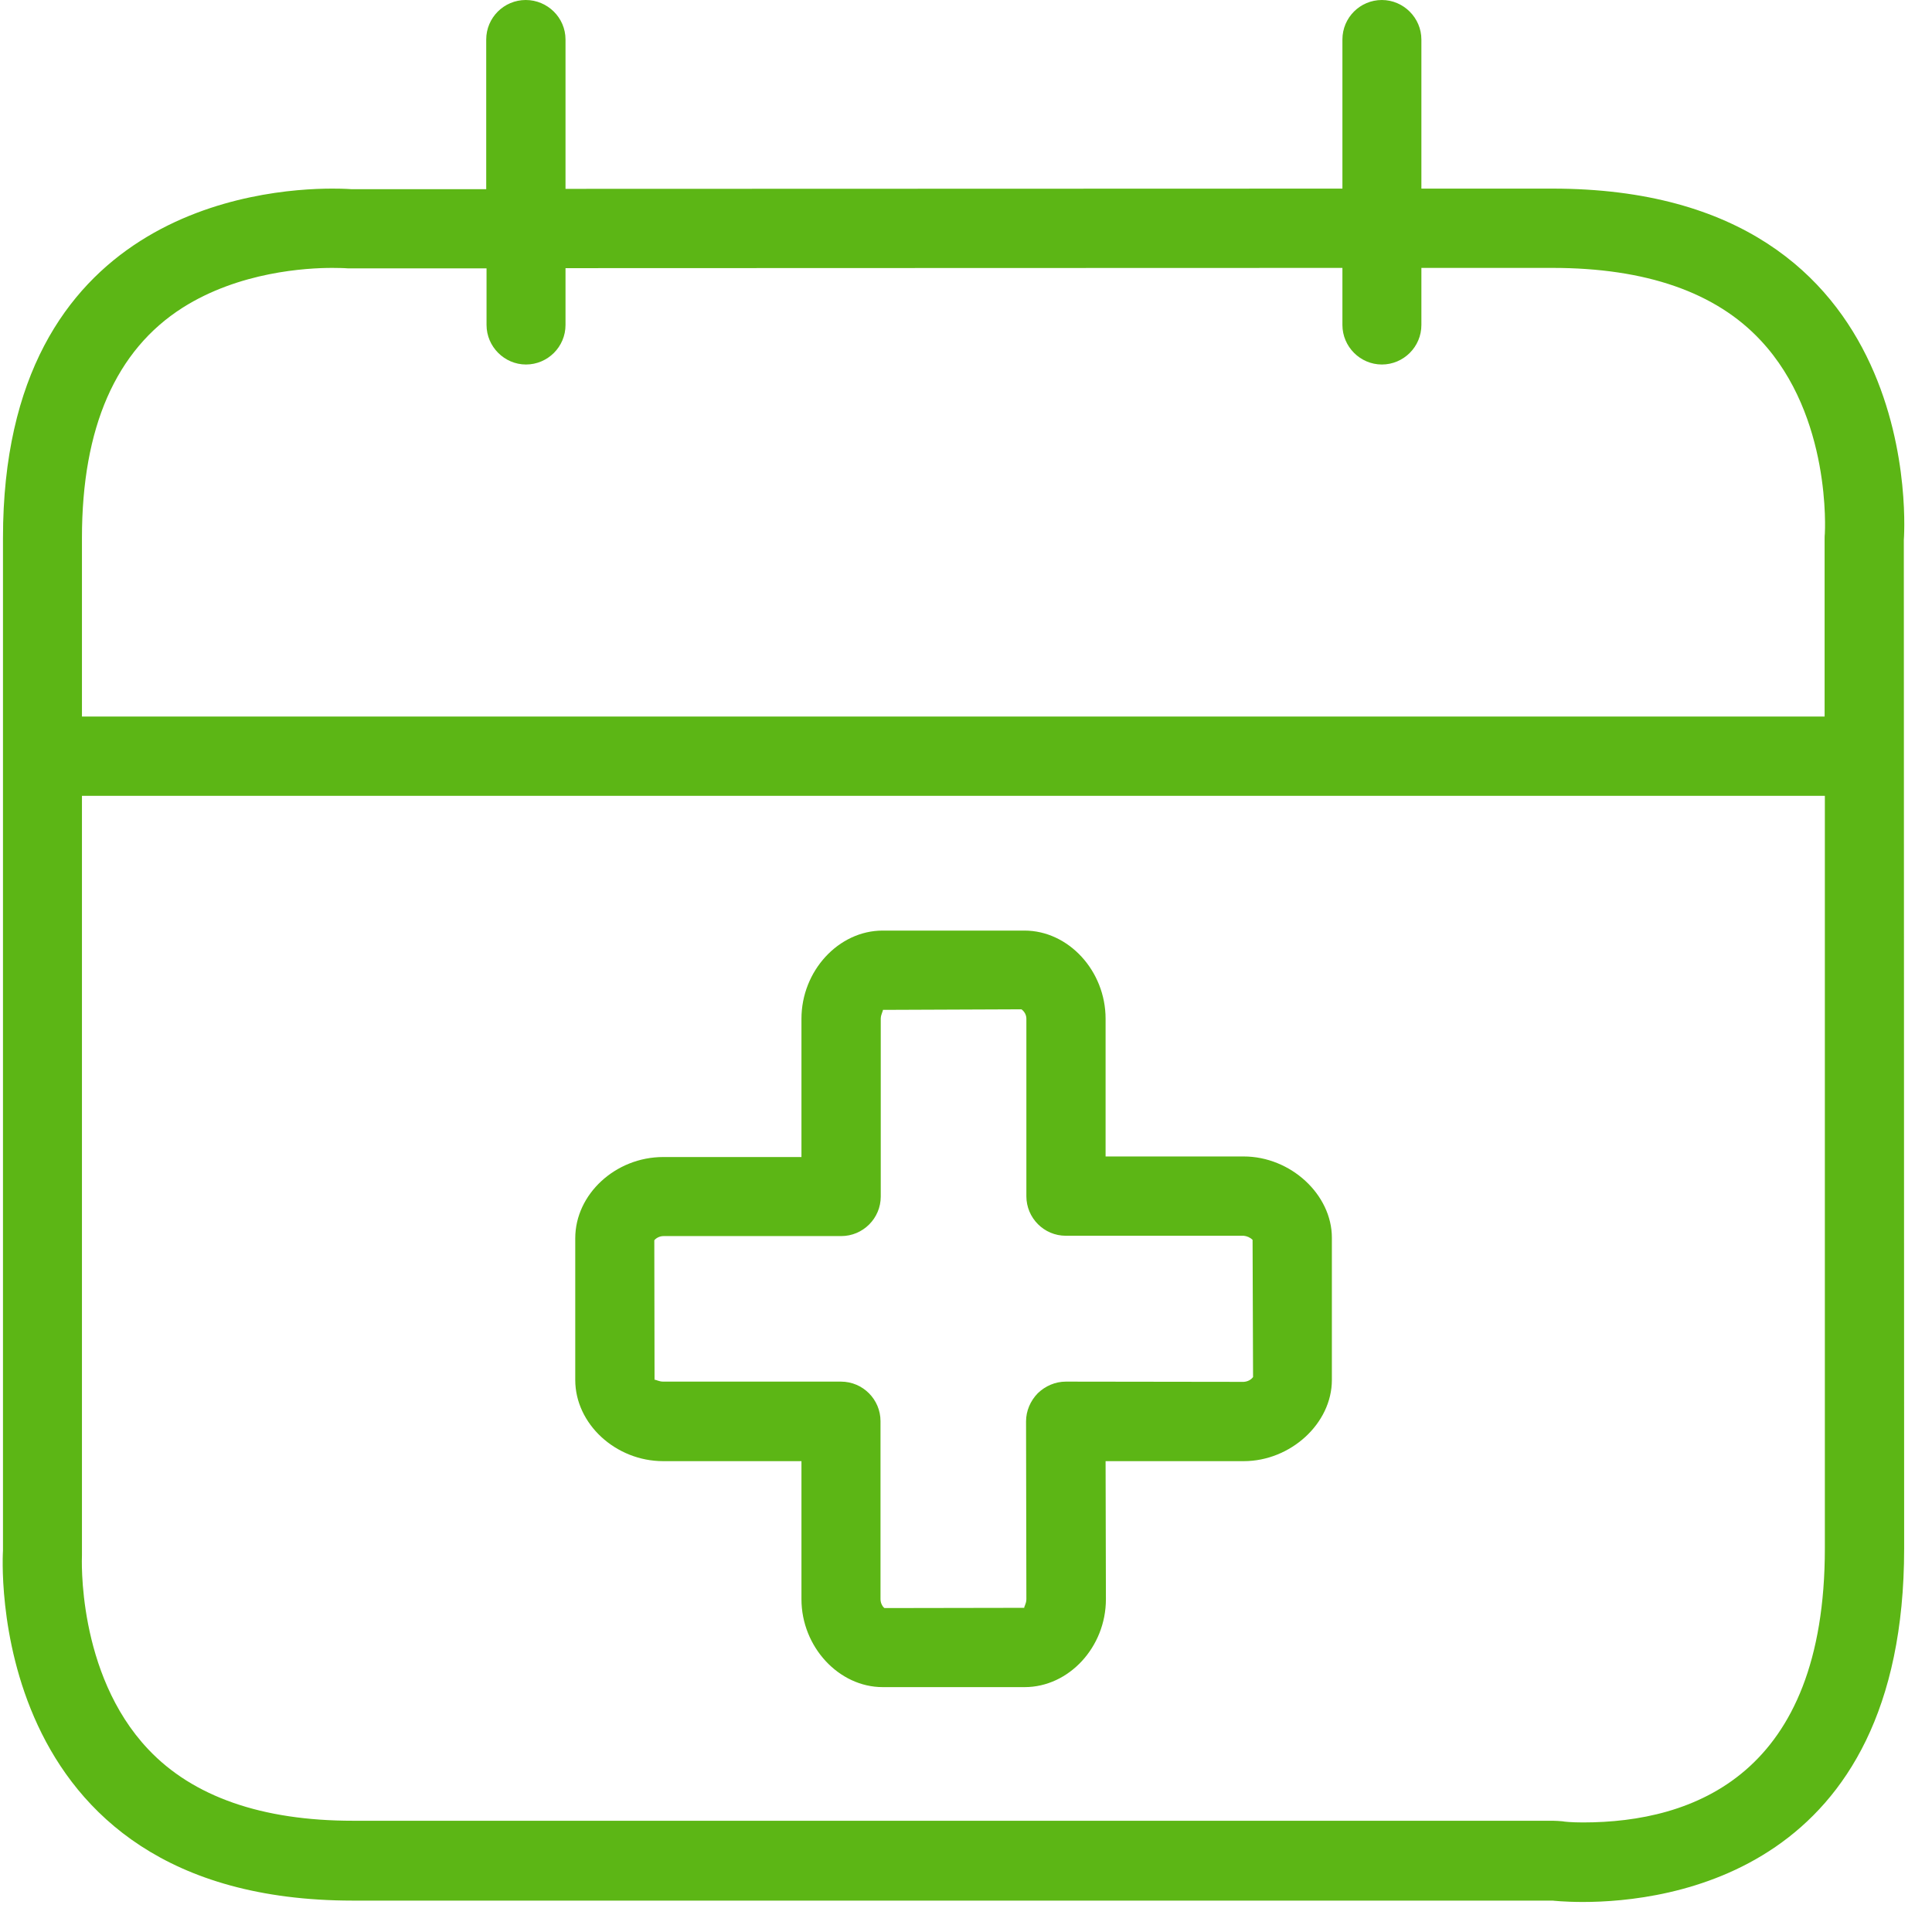 <?xml version="1.0" encoding="UTF-8"?>
<svg width="24px" height="24px" viewBox="0 0 24 24" version="1.1" xmlns="http://www.w3.org/2000/svg" xmlns:xlink="http://www.w3.org/1999/xlink">
    <title>1. Light/Cita_1Light</title>
    <g id="Symbols" stroke="none" stroke-width="1" fill="none" fill-rule="evenodd">
        <g id="1.-Light/Cita_1Light" fill="#5CB615" fill-rule="nonzero">
            <path d="M15.449,17.166 C15.496,17.163 15.539,17.143 15.566,17.106 L15.56,15.402 C15.529,15.371 15.489,15.355 15.449,15.351 L13.24,15.351 C12.968,15.351 12.75,15.129 12.75,14.861 L12.75,12.655 C12.75,12.608 12.726,12.565 12.689,12.538 L10.965,12.545 C10.978,12.548 10.941,12.598 10.941,12.655 L10.941,14.864 C10.941,15.136 10.719,15.355 10.45,15.355 L8.242,15.355 C8.182,15.355 8.138,15.392 8.128,15.408 L8.131,17.143 C8.131,17.139 8.134,17.139 8.134,17.139 C8.148,17.139 8.188,17.163 8.239,17.163 L10.447,17.163 C10.719,17.163 10.938,17.385 10.938,17.654 L10.938,19.866 C10.938,19.926 10.975,19.97 10.988,19.976 L12.726,19.973 C12.713,19.97 12.75,19.926 12.75,19.866 L12.746,17.657 C12.746,17.526 12.8,17.402 12.891,17.308 C12.985,17.217 13.109,17.163 13.24,17.163 L15.449,17.166 L15.449,17.166 Z M15.449,14.366 C16.034,14.366 16.545,14.84 16.545,15.375 L16.545,17.143 C16.545,17.681 16.034,18.151 15.449,18.151 L13.734,18.151 L13.738,19.866 C13.738,20.461 13.277,20.958 12.729,20.958 L10.965,20.958 C10.42,20.958 9.956,20.457 9.956,19.866 L9.956,18.151 L8.239,18.151 C7.647,18.151 7.146,17.687 7.146,17.143 L7.146,15.382 C7.146,14.834 7.647,14.373 8.239,14.373 L9.956,14.373 L9.956,12.655 C9.956,12.061 10.417,11.56 10.965,11.56 L12.726,11.56 C13.274,11.56 13.734,12.061 13.734,12.655 L13.734,14.366 L15.449,14.366 Z M19.664,22.639 C21.035,22.639 22.669,22.047 22.669,19.234 L22.669,9.886 L1.018,9.886 L1.018,19.324 C1.018,19.331 0.948,20.787 1.842,21.731 C2.397,22.319 3.254,22.618 4.383,22.618 L19.291,22.618 C19.331,22.618 19.371,22.622 19.412,22.625 C19.425,22.629 19.519,22.639 19.664,22.639 L19.664,22.639 Z M2.269,3.822 C1.439,4.35 1.018,5.311 1.018,6.682 L1.018,8.901 L22.666,8.901 L22.666,6.703 C22.666,6.676 22.666,6.649 22.669,6.625 C22.669,6.615 22.756,5.173 21.872,4.229 C21.314,3.63 20.444,3.328 19.284,3.328 L17.657,3.328 L17.657,4.037 C17.657,4.309 17.435,4.528 17.166,4.528 C16.897,4.528 16.676,4.306 16.676,4.037 L16.676,3.328 C13.533,3.328 9.59,3.331 7.025,3.331 L7.025,4.037 C7.025,4.309 6.803,4.528 6.534,4.528 C6.266,4.528 6.044,4.306 6.044,4.037 L6.044,3.334 L4.366,3.334 C4.336,3.334 4.306,3.334 4.279,3.331 C4.269,3.331 4.215,3.328 4.128,3.328 C3.805,3.328 2.975,3.375 2.269,3.822 Z M19.284,2.343 C23.997,2.343 23.65,6.706 23.65,6.706 L23.654,19.237 C23.654,23.264 20.723,23.627 19.664,23.627 C19.432,23.627 19.287,23.61 19.287,23.61 L4.38,23.61 C-0.255,23.607 0.037,19.261 0.037,19.261 L0.037,6.682 C0.037,2.629 3.224,2.343 4.128,2.343 C4.279,2.343 4.366,2.35 4.366,2.35 L6.04,2.35 L6.04,0.491 C6.04,0.218 6.262,0 6.531,0 C6.8,0 7.025,0.218 7.025,0.491 L7.025,2.346 L16.676,2.343 L16.676,0.491 C16.676,0.218 16.897,0 17.166,0 C17.435,0 17.657,0.222 17.657,0.491 L17.657,2.343 L19.284,2.343 Z" id="Cita_1Light"></path>
        </g>
    </g>
</svg>
